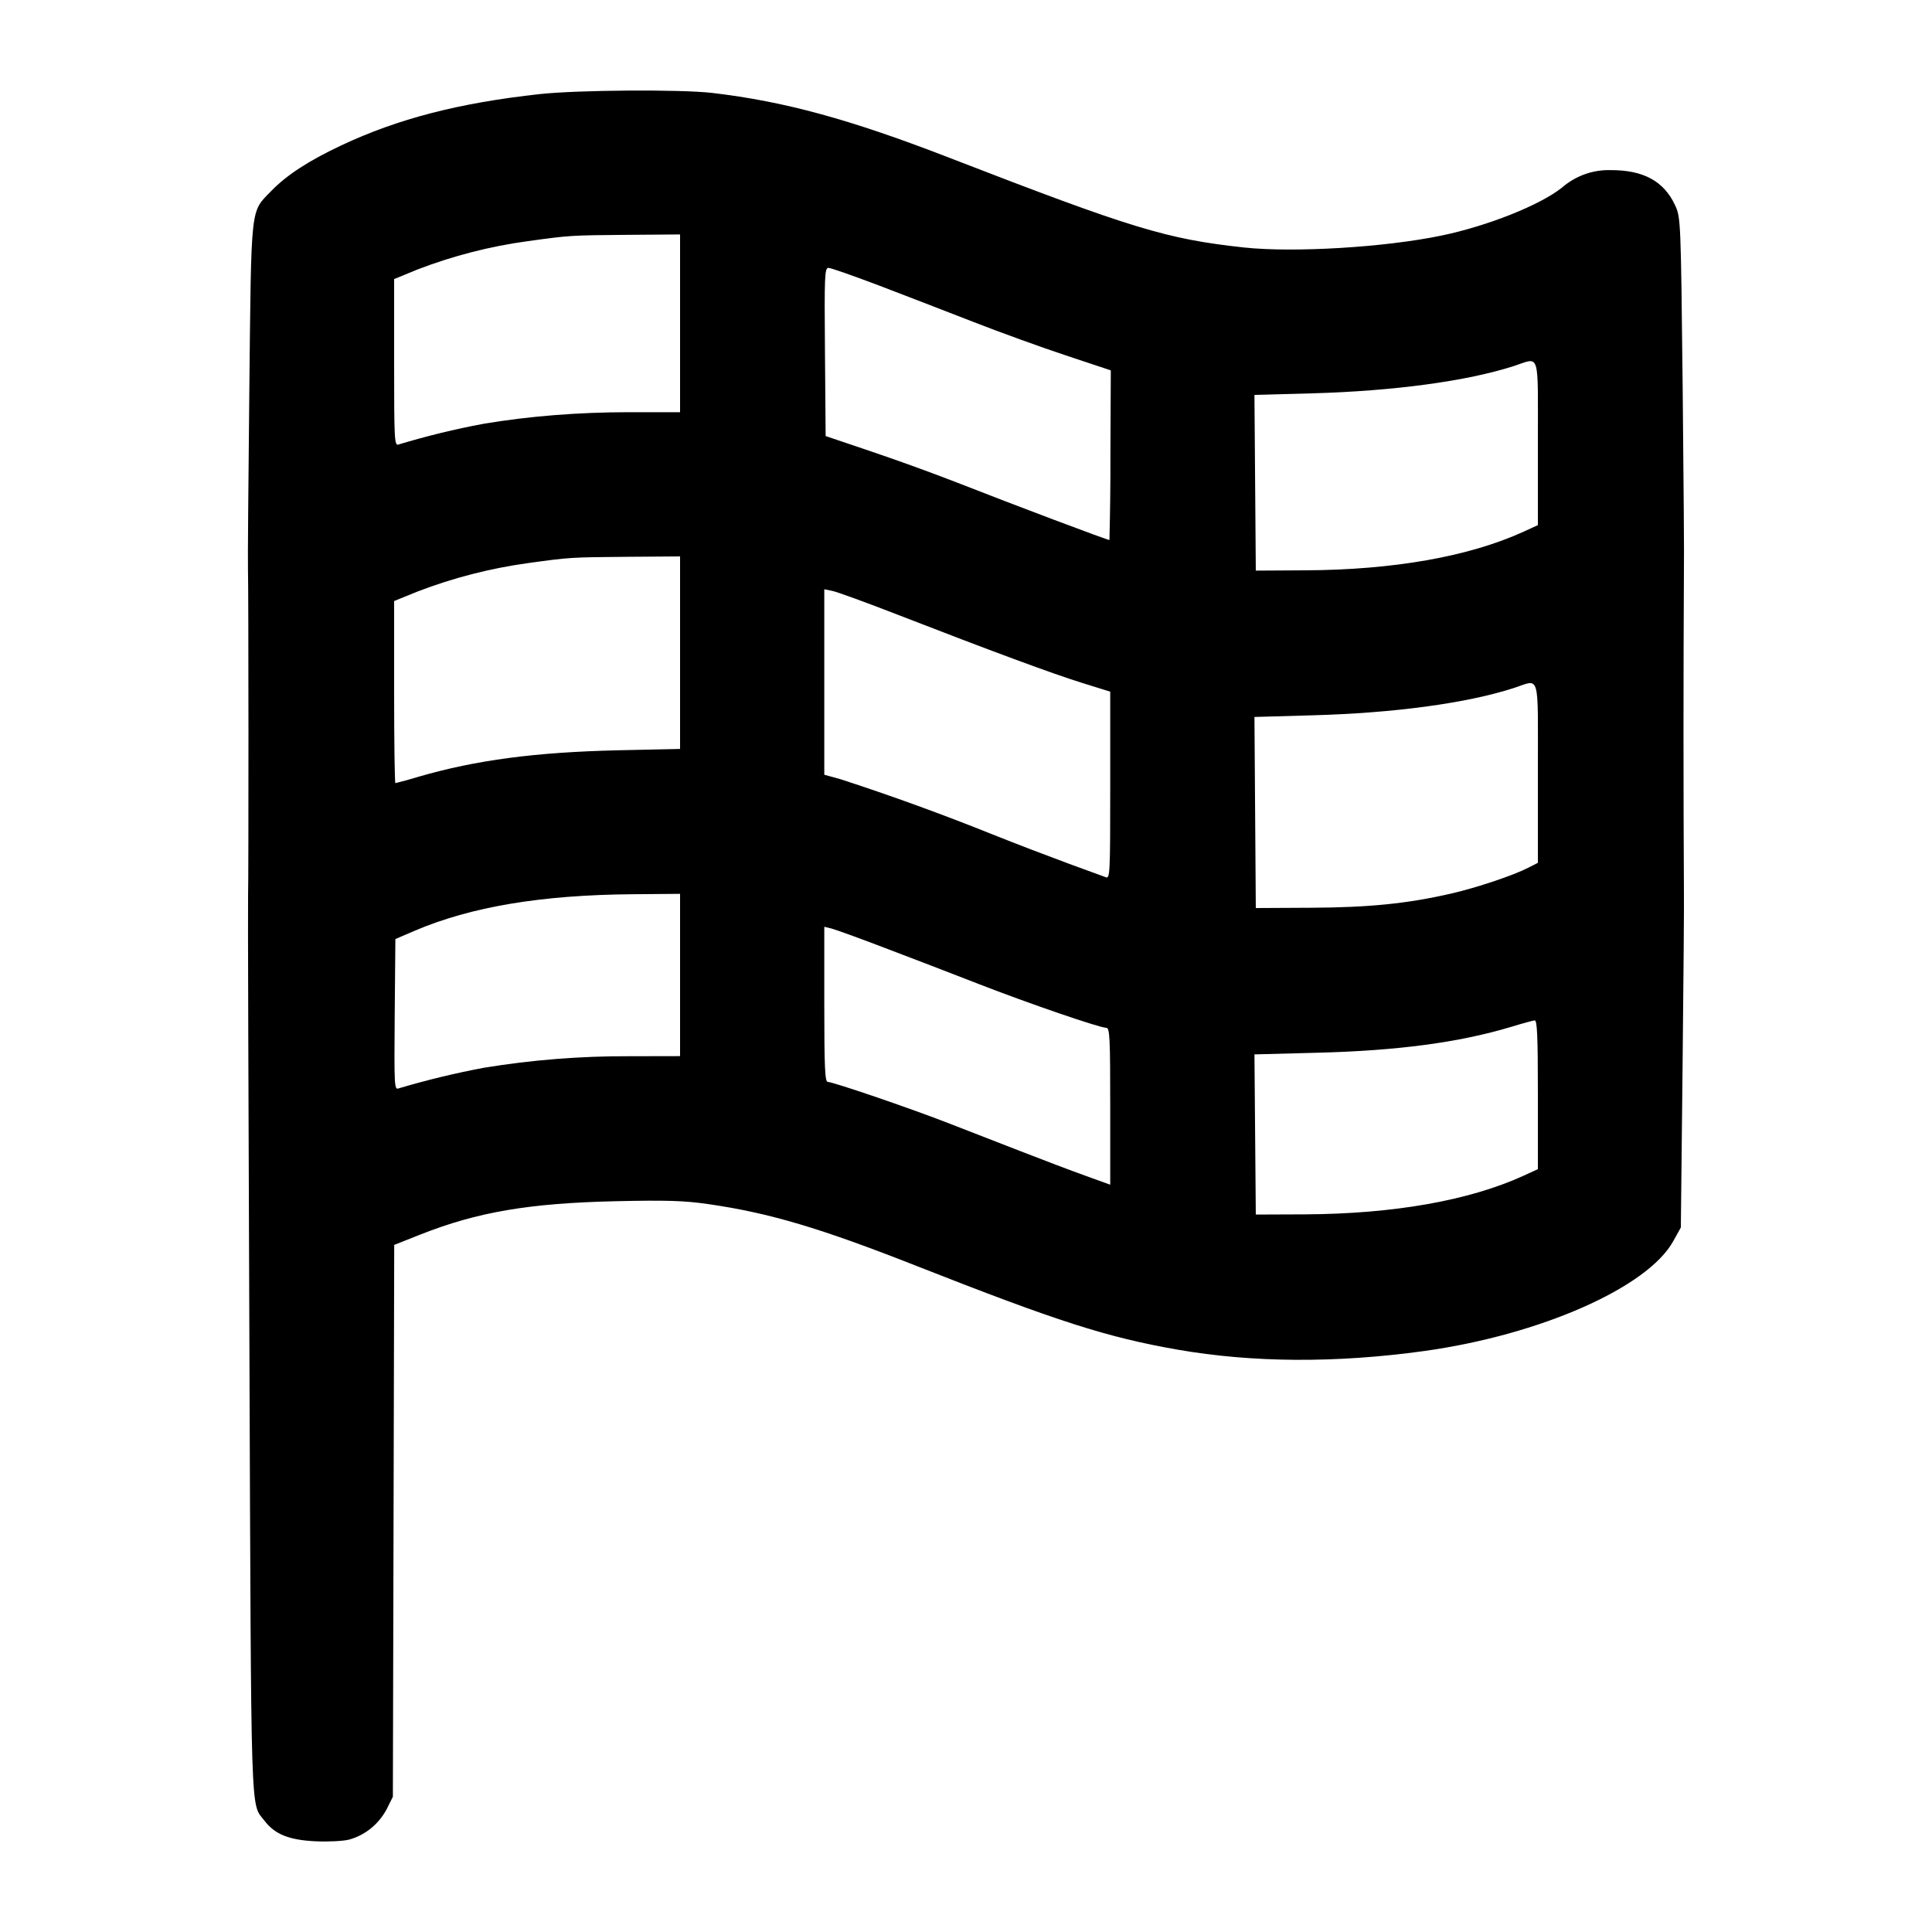 <svg viewBox="0 0 20 20" xmlns="http://www.w3.org/2000/svg"><path d="m5.587.974c-.837.092-1.468.255-2.056.532-.339.16-.563.306-.723.471-.218.226-.206.115-.227 2.063-.01.953-.017 1.787-.014 1.853.006.147.007 3.219.001 3.387-.003.066.004 2.19.014 4.72.019 4.939.01 4.658.155 4.847.108.142.255.201.53.214.132.006.289-.002.349-.018.082-.023.159-.063.225-.117.066-.054.121-.121.161-.196l.065-.13.014-5.713.273-.108c.589-.233 1.127-.324 2.019-.344.528-.012.713-.006.96.03.633.091 1.163.249 2.16.642 1.461.575 1.965.736 2.694.864.78.136 1.643.141 2.554.015 1.203-.167 2.315-.658 2.58-1.137l.079-.142.018-1.667c.01-.917.016-1.715.014-1.773-.006-1.129-.006-2.258 0-3.387.003-.059-.003-.899-.013-1.867-.019-1.736-.02-1.761-.078-1.887-.116-.251-.329-.367-.673-.365-.184-.004-.363.062-.501.183-.228.181-.773.397-1.247.495-.588.122-1.527.178-2.042.123-.804-.088-1.15-.193-3.051-.929-1.027-.398-1.705-.583-2.454-.671-.324-.038-1.392-.031-1.786.012zm1.453 3.293h-.527c-.528 0-1.046.042-1.507.12-.297.055-.59.127-.879.214-.044.017-.047-.034-.047-.847v-.865l.241-.099c.369-.142.754-.241 1.146-.294.435-.06.437-.06 1.033-.065l.54-.004zm2.063-1.31c.266.102.706.271.977.377.271.106.702.262.956.346l.463.154-.004.875c.001.294-.003.587-.01.881-.006.007-.973-.357-1.605-.605-.291-.112-.585-.218-.88-.318l-.453-.153-.007-.87c-.007-.79-.003-.871.036-.871.024 0 .261.083.527.184zm6.817 1.628v.851l-.148.068c-.563.257-1.344.396-2.265.4l-.507.003-.014-1.819.594-.016c.851-.024 1.604-.126 2.092-.283.274-.089.248-.172.248.796zm-8.88 3.168-.647.014c-.852.02-1.464.101-2.058.273-.08.025-.161.047-.242.067-.007 0-.013-.424-.013-.942v-.943l.241-.098c.369-.142.754-.241 1.146-.295.435-.06.437-.06 1.033-.065l.54-.004zm2.249-1.391c.973.378 1.614.615 1.918.709l.286.089v.97c0 .912-.002.968-.046.951l-.38-.139c-.264-.098-.526-.198-.787-.302-.52-.209-1.047-.401-1.58-.574l-.167-.046v-1.92l.083.017c.046.009.349.119.673.245zm6.631 1.637v.933l-.1.051c-.156.08-.53.205-.793.266-.456.105-.852.145-1.454.148l-.573.003-.014-1.978.594-.017c.851-.023 1.604-.125 2.092-.283.275-.089.248-.183.248.877zm-8.88 2.934-.527.001c-.505-.002-1.009.038-1.507.12-.297.056-.591.127-.88.213-.044.018-.046-.025-.04-.764l.007-.782.2-.086c.584-.249 1.313-.371 2.26-.378l.487-.004zm2.12-1.12c.264.1.702.268.973.374.514.2 1.25.453 1.32.453.035 0 .04.105.04.812v.812l-.252-.091c-.14-.05-.443-.165-.674-.255l-.767-.298c-.397-.154-1.177-.42-1.231-.42-.029 0-.036-.147-.036-.803v-.803l.074.018c.04.01.289.1.553.201zm6.76 1.518v.772l-.148.068c-.563.257-1.344.395-2.265.4l-.507.002-.014-1.658.647-.017c.834-.021 1.469-.106 2.007-.267.117-.036.228-.066.247-.068.026-.002.033.167.033.768z"/></svg>